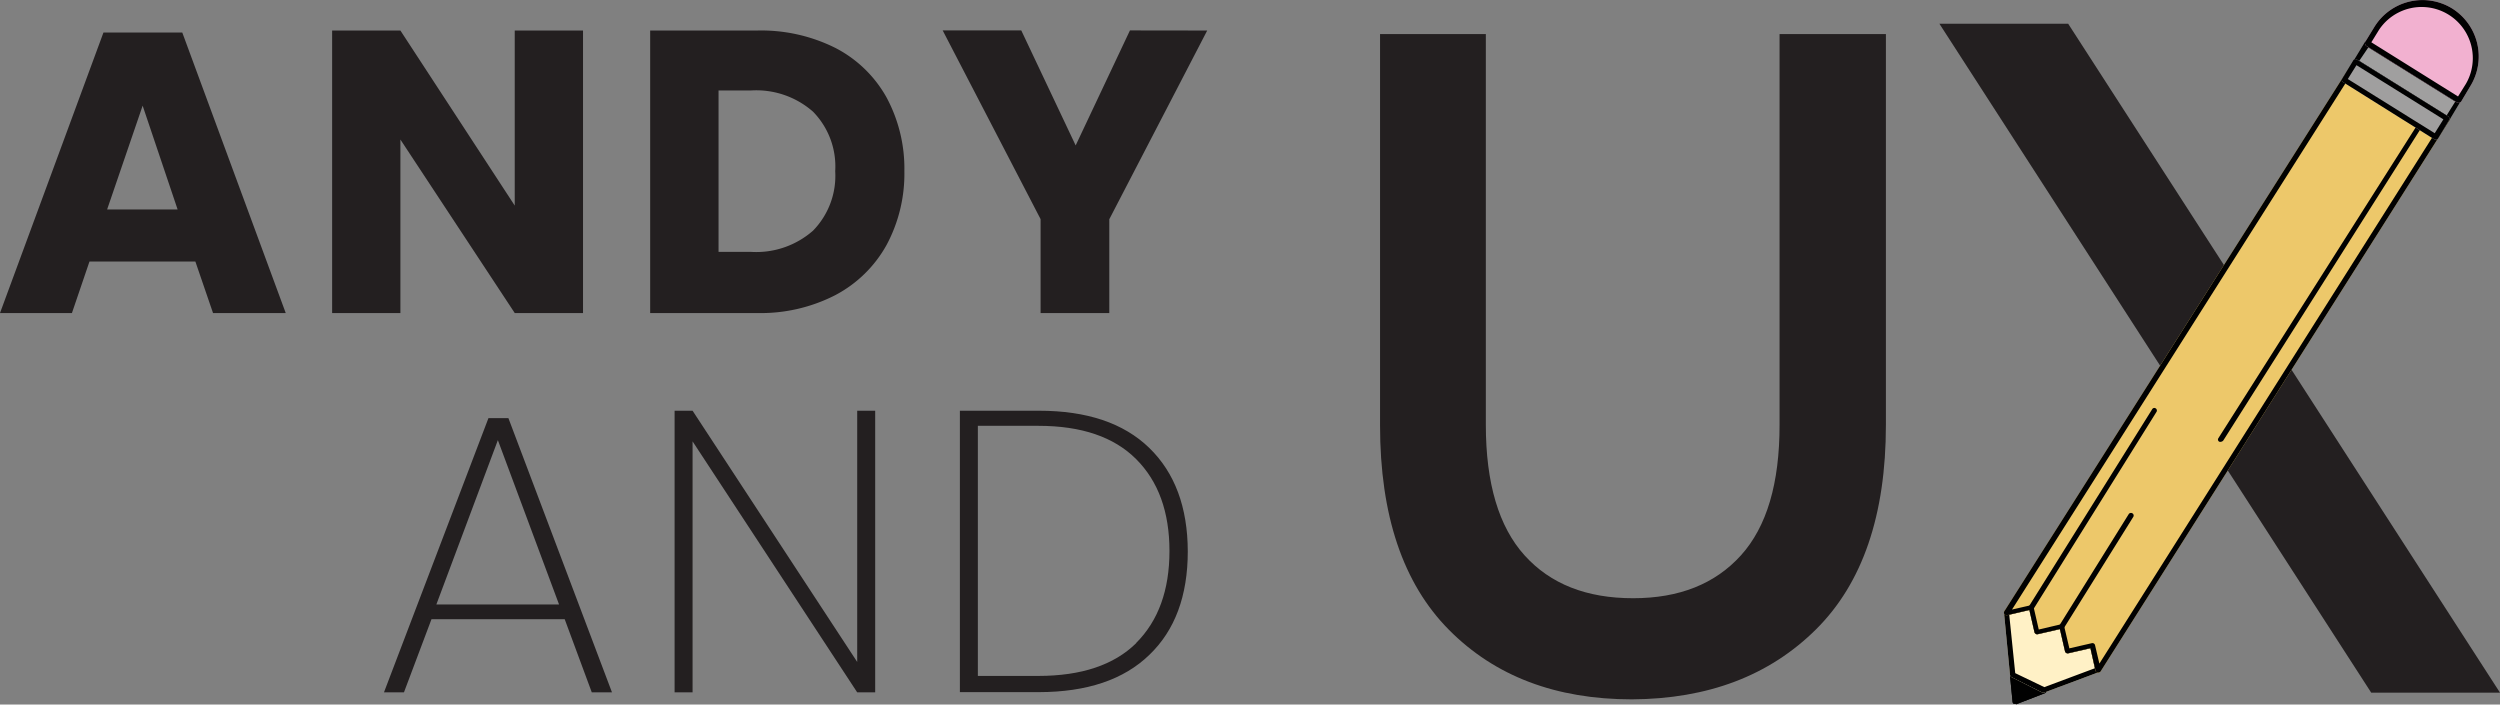 <svg xmlns="http://www.w3.org/2000/svg" viewBox="0 0 225.21 63.47"><rect x="0" y="0" width="225.21" height="63.47" fill="#808080" stroke="none"/><defs><style>.cls-1{isolation:isolate;}.cls-2{fill:#231f20;}.cls-3{fill:#010101;}.cls-4{fill:#fff1c6;}.cls-5{fill:#edc86a;}.cls-6{fill:#a09f9f;}.cls-7{fill:#f2b1d0;}</style></defs><title>andyandUX</title><g id="Layer_2" data-name="Layer 2"><g id="Layer_1-2" data-name="Layer 1"><g id="Layer_2-2" data-name="Layer 2"><g id="Layer_1-2-2" data-name="Layer 1-2"><g class="cls-1"><path class="cls-2" d="M17.6,23.56H8.06L6.48,28.2H0L9.32,2.93h7.1L25.74,28.2H19.19ZM16,18.87,12.85,9.52l-3.2,9.35Z"/><path class="cls-2" d="M52.52,28.2H46.37L36.07,12.57V28.2H29.92V2.75h6.15l10.3,15.77V2.75h6.15Z"/><path class="cls-2" d="M79.87,22.06a11.28,11.28,0,0,1-4.61,4.52,14.71,14.71,0,0,1-7.08,1.62H58.57V2.75h9.61a14.94,14.94,0,0,1,7.1,1.58,11.09,11.09,0,0,1,4.59,4.46,13.52,13.52,0,0,1,1.6,6.63A13.56,13.56,0,0,1,79.87,22.06Zm-6.63-1.28a7.07,7.07,0,0,0,2-5.36,7.05,7.05,0,0,0-2-5.36,7.75,7.75,0,0,0-5.6-1.91H64.73V22.69h2.91A7.75,7.75,0,0,0,73.24,20.78Z"/><path class="cls-2" d="M108.75,2.75l-8.82,17V28.2H93.74V19.74l-8.82-17H92l4.9,10.36,4.89-10.36Z"/></g><g class="cls-1"><path class="cls-2" d="M50.87,55.78h-12l-2.48,6.59h-1.8L44,37.67h1.8l9.33,24.7H53.31Zm-.51-1.33-5.51-14.8-5.54,14.8Z"/><path class="cls-2" d="M78.84,62.37H77.22L62.39,39.76V62.37H60.77V37h1.62L77.22,59.63V37h1.62Z"/><path class="cls-2" d="M103.53,59q-3.45,3.34-9.93,3.35H86.47V37H93.6q6.48,0,9.93,3.35T107,49.66Q107,55.68,103.53,59Zm-1.18-1.08q3-3,3-8.28t-3-8.28q-3-3-8.8-3H88.09V60.89h5.44Q99.35,60.89,102.35,57.94Z"/></g><path class="cls-2" d="M133.85,3.07v35.2q0,7.89,3.49,11.76t9.79,3.86q6.21,0,9.7-3.86t3.48-11.76V3.07h9.58v35.2q0,12.18-6.3,18.43T147,63q-10.26,0-16.47-6.26t-6.21-18.43V3.07Z"/><path class="cls-2" d="M213.61,62.4,174.71,2.14h11.6l38.9,60.26Z"/><path class="cls-3" d="M181.59,63.4h-.18a.23.23,0,0,1-.11-.18l-.23-2.34a.29.29,0,0,1,.1-.22.25.25,0,0,1,.24,0L184.23,62a.24.24,0,0,1,.14.23.28.28,0,0,1-.17.22l-2.59,1Z"/><path class="cls-3" d="M181.59,63.4h-.18a.23.23,0,0,1-.11-.18l-.23-2.34a.29.29,0,0,1,.1-.22.25.25,0,0,1,.24,0L184.23,62a.24.24,0,0,1,.14.23.28.28,0,0,1-.17.22l-2.59,1Zm0-2.16.15,1.59,1.78-.66Z"/><path class="cls-4" d="M184.19,62.4H184L181.21,61a.35.35,0,0,1-.14-.2l-.54-5.6a.25.25,0,0,1,.19-.26l2.22-.51a.24.24,0,0,1,.29.18l.46,2,2-.47a.25.25,0,0,1,.29.18l.46,2,2-.46a.24.24,0,0,1,.29.18l.52,2.22a.23.23,0,0,1-.15.28l-4.9,1.83Z"/><path class="cls-3" d="M184.19,62.4H184L181.21,61a.35.35,0,0,1-.14-.2l-.54-5.6a.25.25,0,0,1,.19-.26l2.22-.51a.24.24,0,0,1,.29.18l.46,2,2-.47a.25.25,0,0,1,.29.18l.46,2,2-.46a.24.24,0,0,1,.29.18l.52,2.22a.23.23,0,0,1-.15.28l-4.9,1.83Zm-2.65-1.76,2.62,1.26,4.55-1.7-.39-1.8-2,.46a.25.25,0,0,1-.29-.18l-.46-2-2,.46a.25.25,0,0,1-.29-.18l-.46-2-1.82.42Z"/><path class="cls-5" d="M189.06,60.58a.17.17,0,0,1-.1,0,.21.21,0,0,1-.19-.19l-.46-2-2,.46a.25.25,0,0,1-.29-.18l-.46-2-2,.46a.25.25,0,0,1-.29-.18l-.46-2-2,.47a.27.27,0,0,1-.25-.09.26.26,0,0,1,0-.27L212.06,5.4a.23.23,0,0,1,.32-.08h0l8.23,5.13a.23.23,0,0,1,.08.33h0L189.22,60.5A.3.3,0,0,1,189.06,60.58Z"/><path class="cls-3" d="M189.06,60.58a.17.17,0,0,1-.1,0,.21.21,0,0,1-.19-.19l-.46-2-2,.46a.25.25,0,0,1-.29-.18l-.46-2-2,.46a.25.25,0,0,1-.29-.18l-.46-2-2,.47a.27.27,0,0,1-.25-.09.26.26,0,0,1,0-.27L212.06,5.4a.23.23,0,0,1,.32-.08h0l8.23,5.13a.23.23,0,0,1,.08.33h0L189.22,60.5A.3.3,0,0,1,189.06,60.58Zm-2.62-2.18,2-.46a.24.24,0,0,1,.29.18l.39,1.66,31-49L212.3,5.91l-31.05,49,1.66-.38a.24.24,0,0,1,.29.18l.46,2,2-.47a.25.25,0,0,1,.29.18l.47,2Z"/><path class="cls-3" d="M183.05,54.94a.31.31,0,0,1-.19,0,.24.24,0,0,1-.08-.33h0l11.1-17.75a.22.22,0,0,1,.3-.08h0a.23.23,0,0,1,.1.3l0,0L183.2,54.84A.31.31,0,0,1,183.05,54.94Z"/><path class="cls-3" d="M185.8,56.64a.31.31,0,0,1-.19,0,.24.24,0,0,1-.08-.32h0l6.23-10a.24.24,0,0,1,.33-.08.23.23,0,0,1,.08.33h0l-6.24,10A.22.22,0,0,1,185.8,56.64Z"/><path class="cls-3" d="M200.11,39.79a.31.31,0,0,1-.19,0,.22.22,0,0,1-.09-.3v0l17.87-28.15a.23.23,0,0,1,.31-.09h0a.22.22,0,0,1,.08.31v0l-17.8,28.11A.31.31,0,0,1,200.11,39.79Z"/><path class="cls-6" d="M220.53,10.92a.31.31,0,0,1-.19,0l-8.23-5.15a.24.24,0,0,1-.08-.32h0l1-1.65a.23.23,0,0,1,.31-.09h0l8.23,5.13a.22.22,0,0,1,.08.31v0l-1,1.67A.22.22,0,0,1,220.53,10.92Z"/><path class="cls-3" d="M220.53,10.92a.31.31,0,0,1-.19,0l-8.23-5.15a.24.24,0,0,1-.08-.32h0l1-1.65a.23.23,0,0,1,.31-.09h0l8.23,5.13a.22.22,0,0,1,.08.31v0l-1,1.67A.22.22,0,0,1,220.53,10.92Zm-8-5.44,7.87,4.92.78-1.25-7.83-4.88Z"/><path class="cls-6" d="M219.5,12.56h-.19L211.08,7.4a.22.22,0,0,1-.09-.3v0l1-1.66a.23.23,0,0,1,.32-.08h0l8.24,5.13a.24.24,0,0,1,.07.33l-1,1.67A.3.3,0,0,1,219.5,12.56Z"/><path class="cls-3" d="M219.5,12.56h-.19L211.08,7.4a.22.22,0,0,1-.09-.3v0l1-1.66a.23.23,0,0,1,.32-.08h0l8.24,5.13a.24.24,0,0,1,.07.33l-1,1.67A.3.3,0,0,1,219.5,12.56Zm-8-5.44L219.33,12l.78-1.25-7.83-4.88Z"/><path class="cls-7" d="M221.56,9.25a.31.31,0,0,1-.19,0l-8.21-5.12a.33.33,0,0,1-.1-.34l.85-1.39a5.09,5.09,0,0,1,7-1.63h0a5.1,5.1,0,0,1,1.62,7l-.82,1.38S221.62,9.24,221.56,9.25Z"/><path class="cls-3" d="M221.56,9.25a.31.31,0,0,1-.19,0l-8.21-5.12a.33.33,0,0,1-.1-.34l.85-1.39a5.09,5.09,0,0,1,7-1.63h0a5.1,5.1,0,0,1,1.62,7l-.82,1.38S221.62,9.24,221.56,9.25Zm-7.94-5.44,7.81,4.88.71-1.14a4.61,4.61,0,0,0-7.83-4.86Z"/></g></g></g></g></svg>